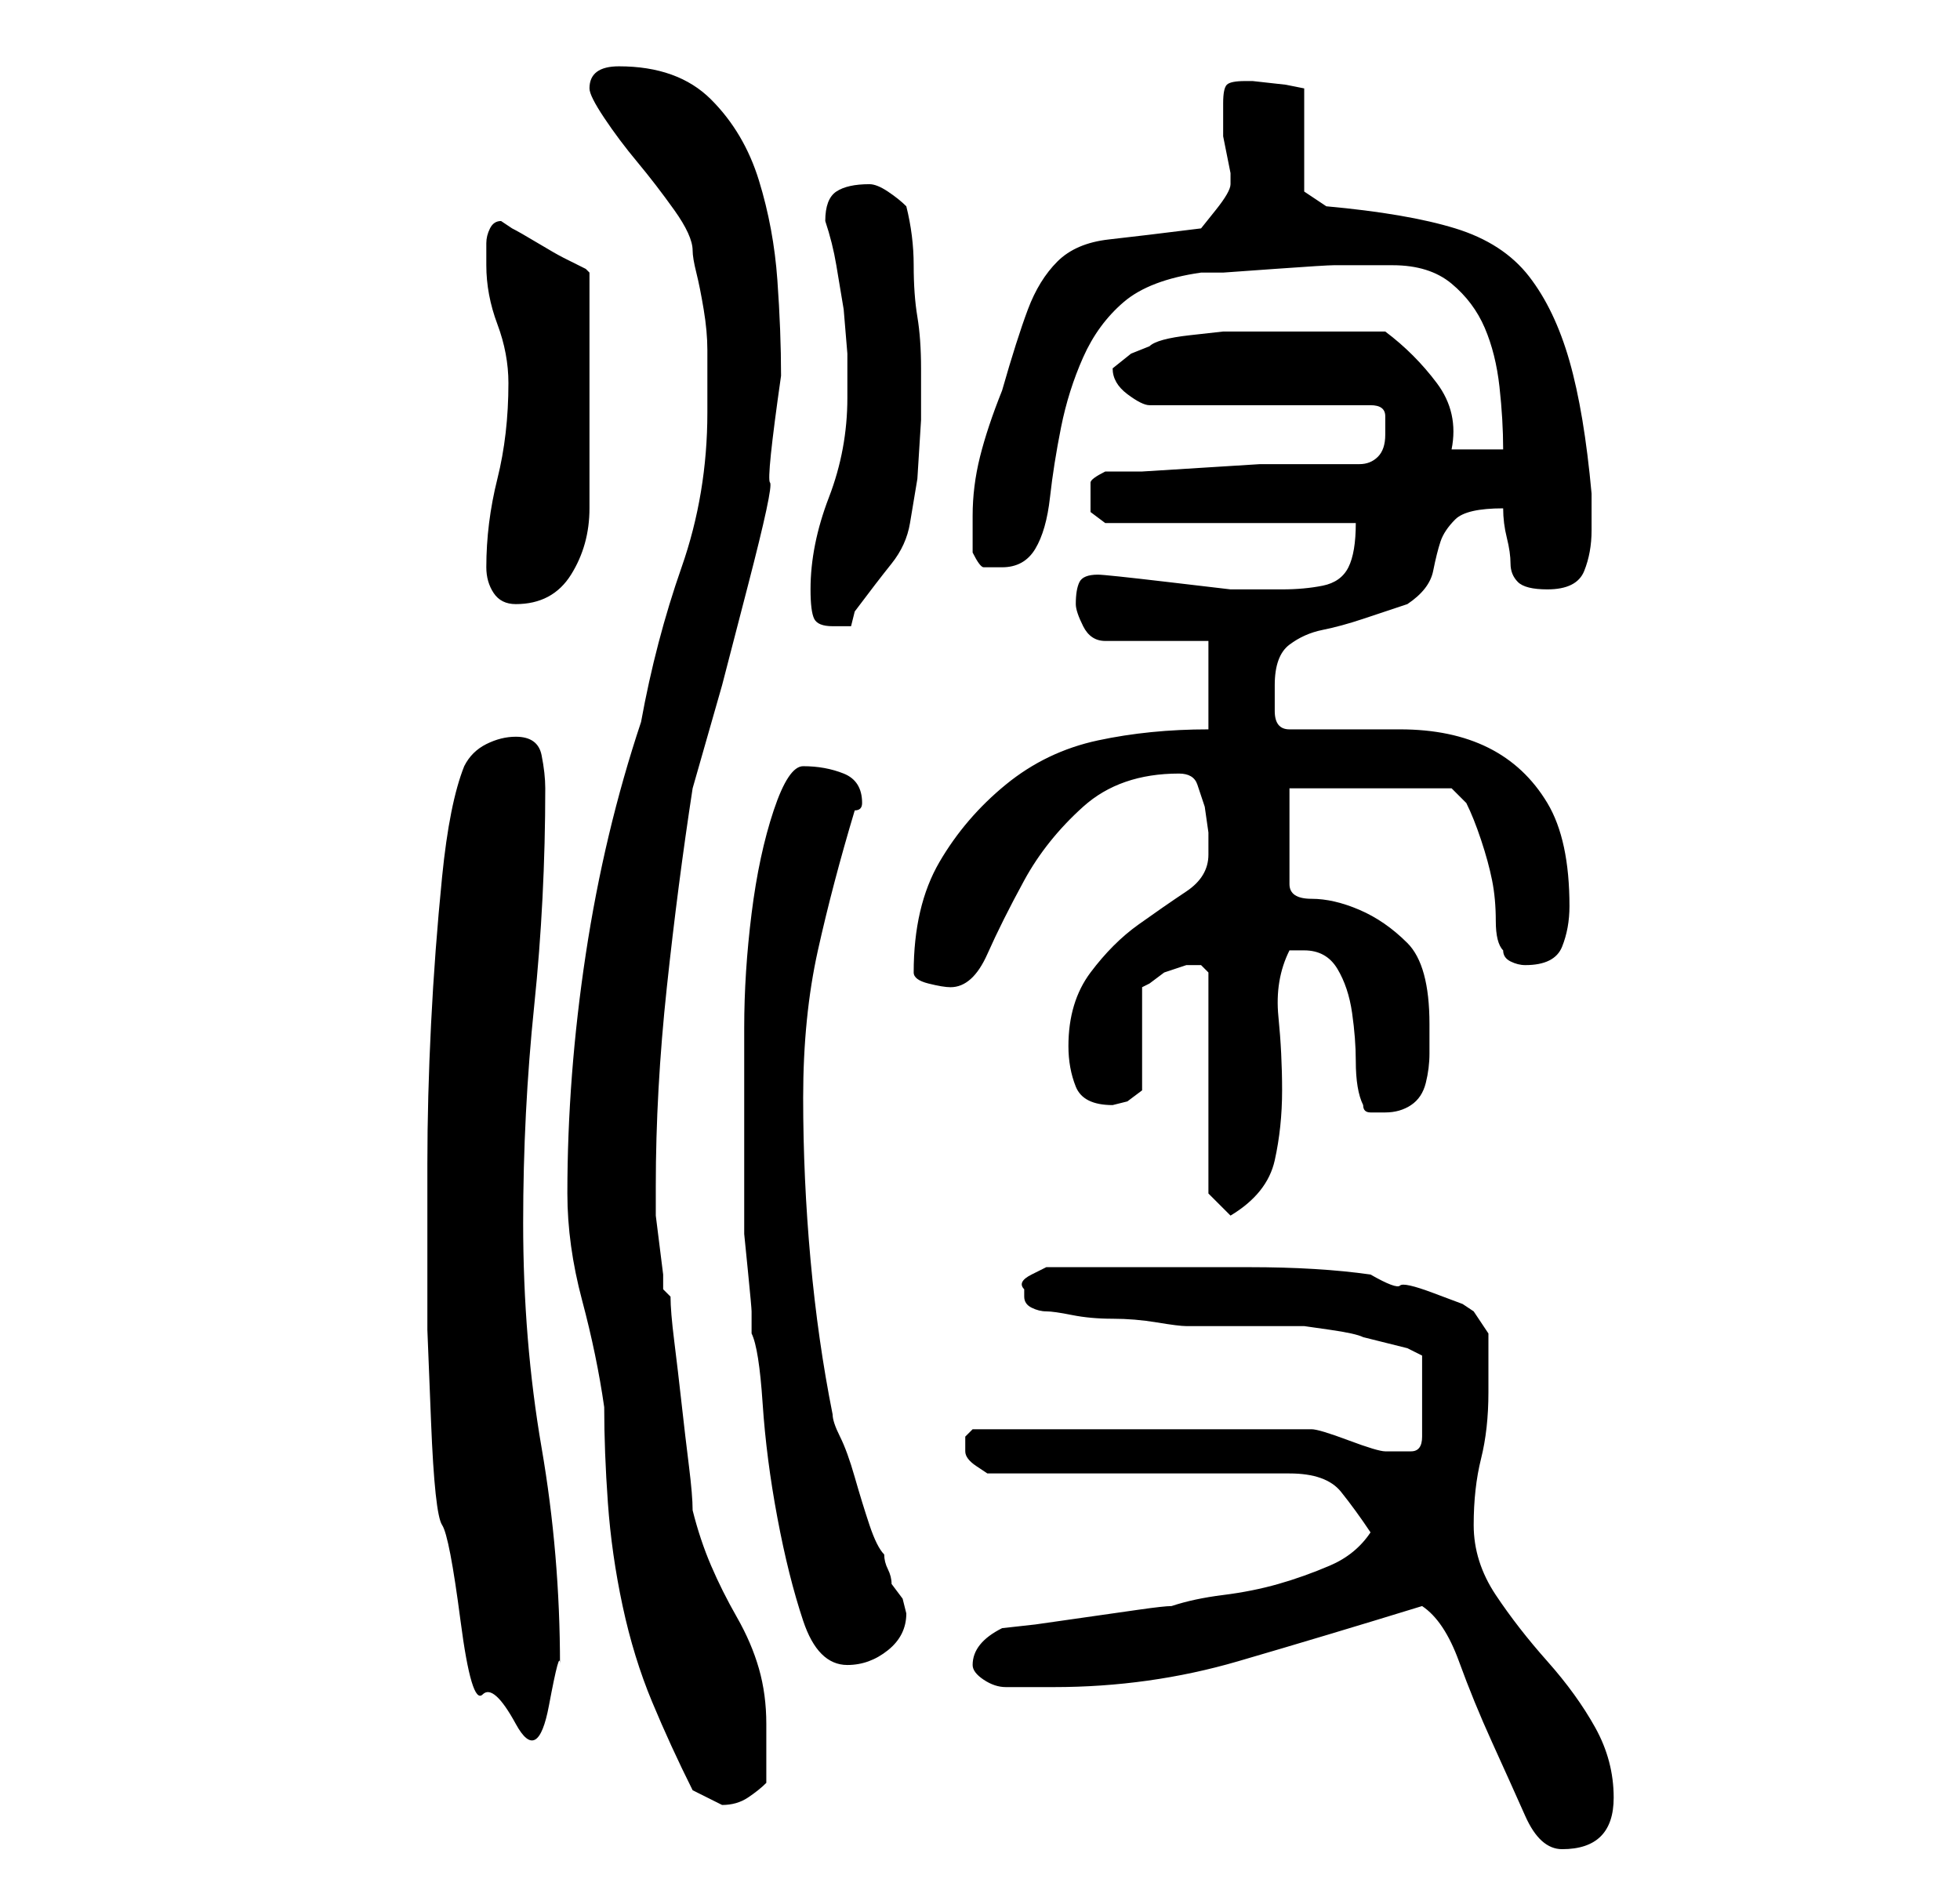 <?xml version="1.0" standalone="no"?>
<!DOCTYPE svg PUBLIC "-//W3C//DTD SVG 1.1//EN" "http://www.w3.org/Graphics/SVG/1.1/DTD/svg11.dtd" >
<svg xmlns="http://www.w3.org/2000/svg" xmlns:xlink="http://www.w3.org/1999/xlink" version="1.1" viewBox="-10 0 266 256">
   <path fill="currentColor"
d="M183 218q3 2 5 7.5t4.5 11t4.5 10t5 4.5q7 0 7 -7q0 -5 -2.5 -9.5t-6.5 -9t-7 -9t-3 -9.5t1 -9t1 -9v-4v-4l-2 -3l-1.5 -1t-4 -1.5t-4.5 -1t-4 -1.5q-7 -1 -16.5 -1h-17.5h-5h-5t-2 1t-1 2v1v0v0q0 1 1 1.5t2 0.5t3.5 0.5t5.5 0.5t6 0.5t4 0.5h3h4h6h3t3.5 0.5t4.5 1l4 1
l2 0.5l2 1v11q0 2 -1.5 2h-2.5h-1q-1 0 -5 -1.5t-5 -1.5h-46l-0.5 0.5l-0.5 0.5v1v1q0 1 1.5 2l1.5 1h41q5 0 7 2.5t4 5.5q-2 3 -5.5 4.5t-7 2.5t-7.5 1.5t-7 1.5q-1 0 -4.5 0.5l-7 1l-7 1t-4.5 0.5q-4 2 -4 5q0 1 1.5 2t3 1h3.5h3q13 0 25 -3.5t25 -7.5zM84 243l4 2v0
q2 0 3.5 -1t2.5 -2v-4.5v-3.5q0 -4 -1 -7.5t-3 -7t-3.5 -7t-2.5 -7.5q0 -2 -0.5 -6t-1 -8.5t-1 -8.5t-0.5 -6l-1 -1v-2t-0.5 -4t-0.5 -4v-4q0 -13 1.5 -27t3.5 -27l4 -14t3.5 -13.5t3 -14t1.5 -14.5q0 -6 -0.5 -13t-2.5 -13.5t-6.5 -11t-12.5 -4.5q-4 0 -4 3q0 1 2 4t4.5 6
t5 6.5t2.5 5.5q0 1 0.5 3t1 5t0.5 5.5v4.5v4q0 11 -3.5 21t-5.5 21q-5 15 -7.5 31.5t-2.5 32.5q0 7 2 14.5t3 14.5q0 6 0.5 13t2 14t4 13t5.5 12zM48 173v7.5t0.5 12.5t1.5 14t2.5 13t3 10t4.5 4t4.5 -2.5t1.5 -5.5q0 -15 -2.5 -29.5t-2.5 -30.5q0 -15 1.5 -29.5t1.5 -29.5
q0 -2 -0.5 -4.5t-3.5 -2.5q-2 0 -4 1t-3 3q-2 5 -3 15t-1.5 20t-0.5 19v15zM91 150v3v4.5v4.5v2v3.5t0.5 5t0.5 5.5v3q1 2 1.5 9.5t2 15.5t3.5 14t6 6q3 0 5.5 -2t2.5 -5l-0.5 -2t-1.5 -2q0 -1 -0.5 -2t-0.5 -2q-1 -1 -2 -4t-2 -6.5t-2 -5.5t-1 -3q-2 -10 -3 -21t-1 -22
t2 -20t5 -19q1 0 1 -1q0 -3 -2.5 -4t-5.5 -1q-2 0 -4 6t-3 14t-1 15.5v10.5zM154 162l3 3q5 -3 6 -7.5t1 -9.5t-0.5 -10t1.5 -9h2q3 0 4.5 2.5t2 6t0.5 6.5q0 4 1 6q0 1 1 1h2q2 0 3.5 -1t2 -3t0.5 -4v-4q0 -8 -3 -11t-6.5 -4.5t-6.5 -1.5t-3 -2v-13h22l0.5 0.5l1.5 1.5
q1 2 2 5t1.5 5.5t0.5 5.5t1 4q0 1 1 1.5t2 0.5q4 0 5 -2.5t1 -5.5q0 -9 -3 -14t-8 -7.5t-12 -2.5h-15q-2 0 -2 -2.5v-3.5q0 -4 2 -5.5t4.5 -2t5.5 -1.5l6 -2q3 -2 3.5 -4.5t1 -4t2 -3t6.5 -1.5q0 2 0.5 4t0.5 3.5t1 2.5t4 1q4 0 5 -2.5t1 -5.5v-3v-2q-1 -11 -3 -18
t-5.5 -11.5t-10 -6.5t-17.5 -3l-3 -2v-14l-2.5 -0.5t-4.5 -0.5h-1q-2 0 -2.5 0.5t-0.5 2.5v3v1.5t0.5 2.5t0.5 2.5v1.5q0 1 -2 3.5l-2 2.5q-8 1 -12.5 1.5t-7 3t-4 6.5t-3.5 11q-2 5 -3 9t-1 8v5q1 2 1.5 2h2.5q3 0 4.5 -2.5t2 -7t1.5 -9.5t3 -9.5t5.5 -7.5t10.5 -4h3
t7 -0.5t8 -0.5h7h1q5 0 8 2.5t4.5 6t2 8t0.5 8.5h-7q1 -5 -2 -9t-7 -7h-3h-3h-4h-2h-6h-4t-4.5 0.5t-5.5 1.5l-2.5 1t-2.5 2q0 2 2 3.5t3 1.5h30q2 0 2 1.5v2.5q0 2 -1 3t-2.5 1h-3.5h-4h-6t-8 0.5t-8 0.5h-5q-2 1 -2 1.5v1.5v2.5t2 1.5h34q0 4 -1 6t-3.5 2.5t-5.5 0.5h-7
t-8.5 -1t-9.5 -1q-2 0 -2.5 1t-0.5 3q0 1 1 3t3 2h14v12q-8 0 -15 1.5t-12.5 6t-9 10.5t-3.5 15q0 1 2 1.5t3 0.5q3 0 5 -4.5t5 -10t8 -10t13 -4.5q2 0 2.5 1.5l1 3t0.5 3.5v3q0 3 -3 5t-6.5 4.5t-6.5 6.5t-3 10q0 3 1 5.5t5 2.5l2 -0.5t2 -1.5v-14l1 -0.5t2 -1.5l1.5 -0.5
l1.5 -0.5h1h1l1 1v30zM100 80q0 3 0.5 4t2.5 1h2.5t0.5 -2q3 -4 5 -6.5t2.5 -5.5l1 -6t0.5 -8v-7q0 -4 -0.5 -7t-0.5 -7t-1 -8q-1 -1 -2.5 -2t-2.5 -1q-3 0 -4.5 1t-1.5 4q1 3 1.5 6l1 6t0.5 6v6q0 7 -2.5 13.5t-2.5 12.5zM56 77q0 2 1 3.5t3 1.5q5 0 7.5 -4t2.5 -9v-32
l-0.5 -0.5t-1 -0.5t-2 -1t-3.5 -2t-3.5 -2l-1.5 -1q-1 0 -1.5 1t-0.5 2v2v1q0 4 1.5 8t1.5 8q0 7 -1.5 13t-1.5 12z" />
</svg>

